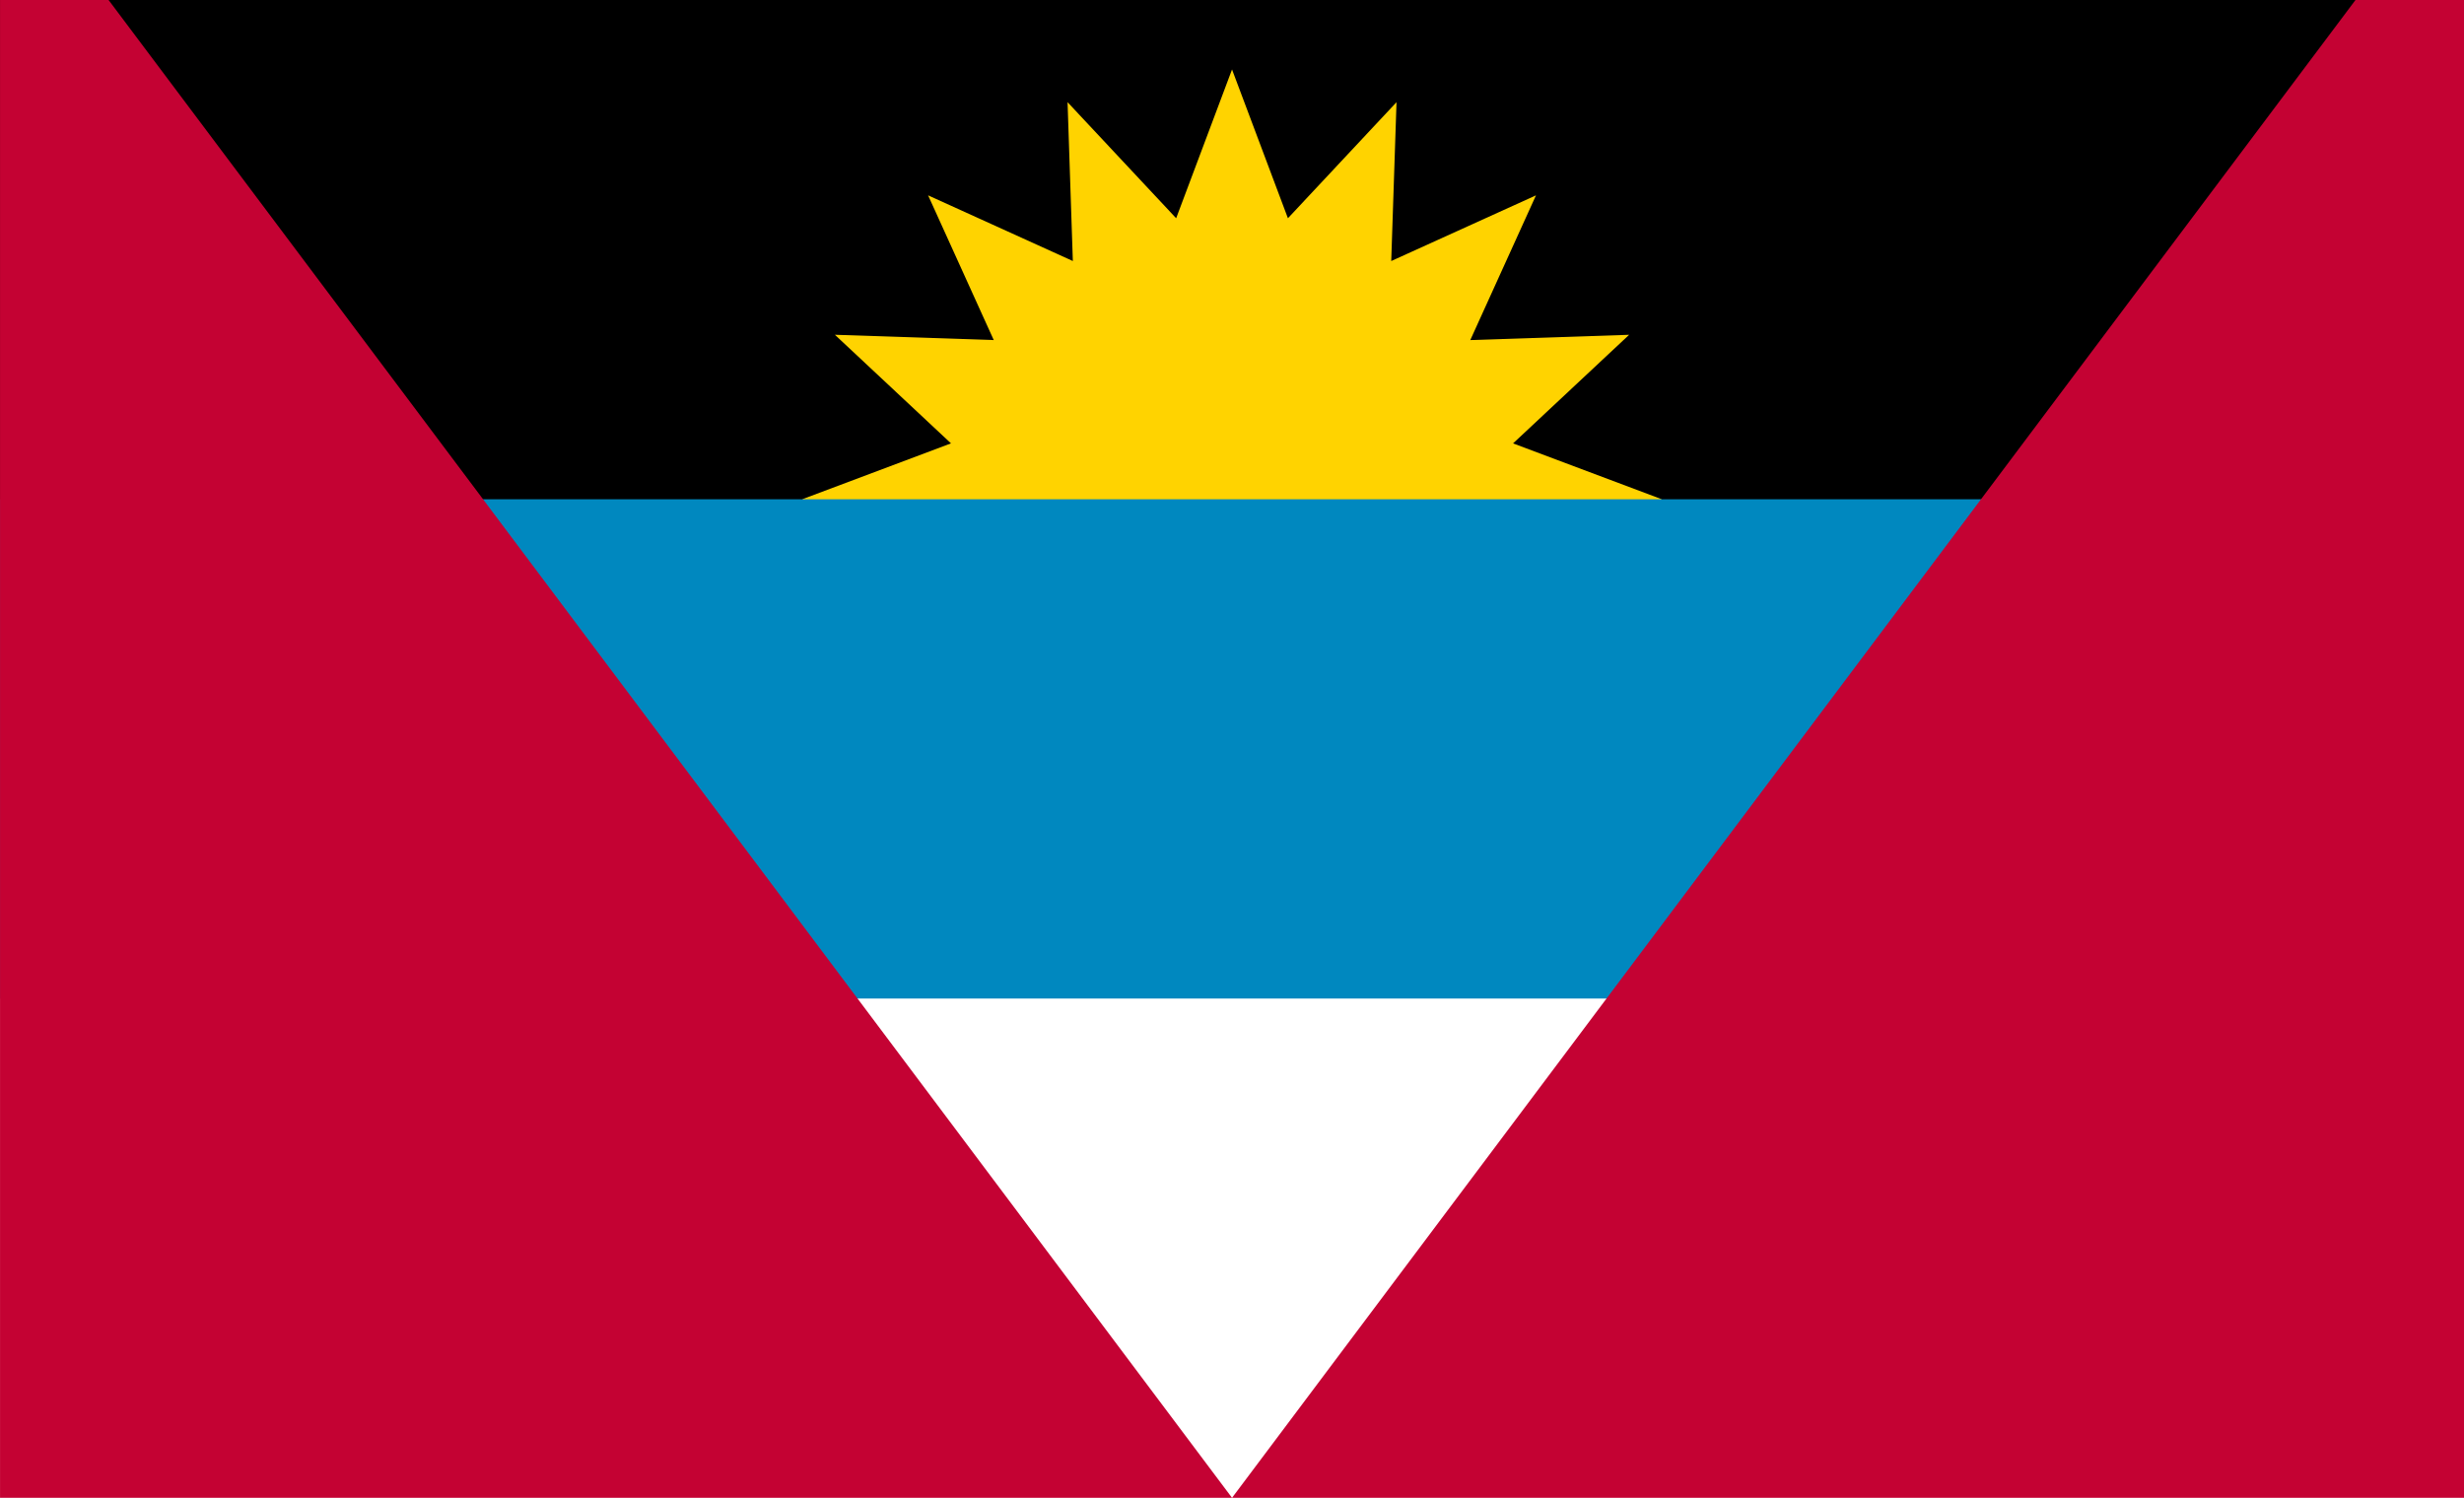 <svg width="756.67" height="460" viewBox="0 0 151.33 92" xmlns="http://www.w3.org/2000/svg">
	<path d="M-.002 0h151.333v92H-.002z" fill="#fff" />
	<path d="M-.002 0h151.333v46H-.002z" />
	<path
		d="M75.667 4.267l3.433 9.138 6.67-7.129-.325 9.757 8.89-4.034-4.035 8.89 9.757-.325-7.129 6.67 9.139 3.433-9.139 3.433 7.129 6.67-9.757-.326 4.034 8.89-8.89-4.034.325 9.757-6.669-7.129-3.433 9.139-3.434-9.139-6.669 7.129.325-9.757-8.89 4.034 4.034-8.89-9.757.325 7.13-6.669-9.14-3.433 9.14-3.434-7.13-6.67 9.757.326L57 11.999l8.89 4.034-.325-9.757 6.67 7.129z"
		fill="#ffd300" fill-rule="evenodd" />
	<path d="M-.002 30.667h151.333v30.667H-.002z" fill="#0088bf" />
	<path d="M0 0v92h75.667l-69-92zm75.667 92h75.666V0h-6.666z" fill="#c40233" />
</svg>